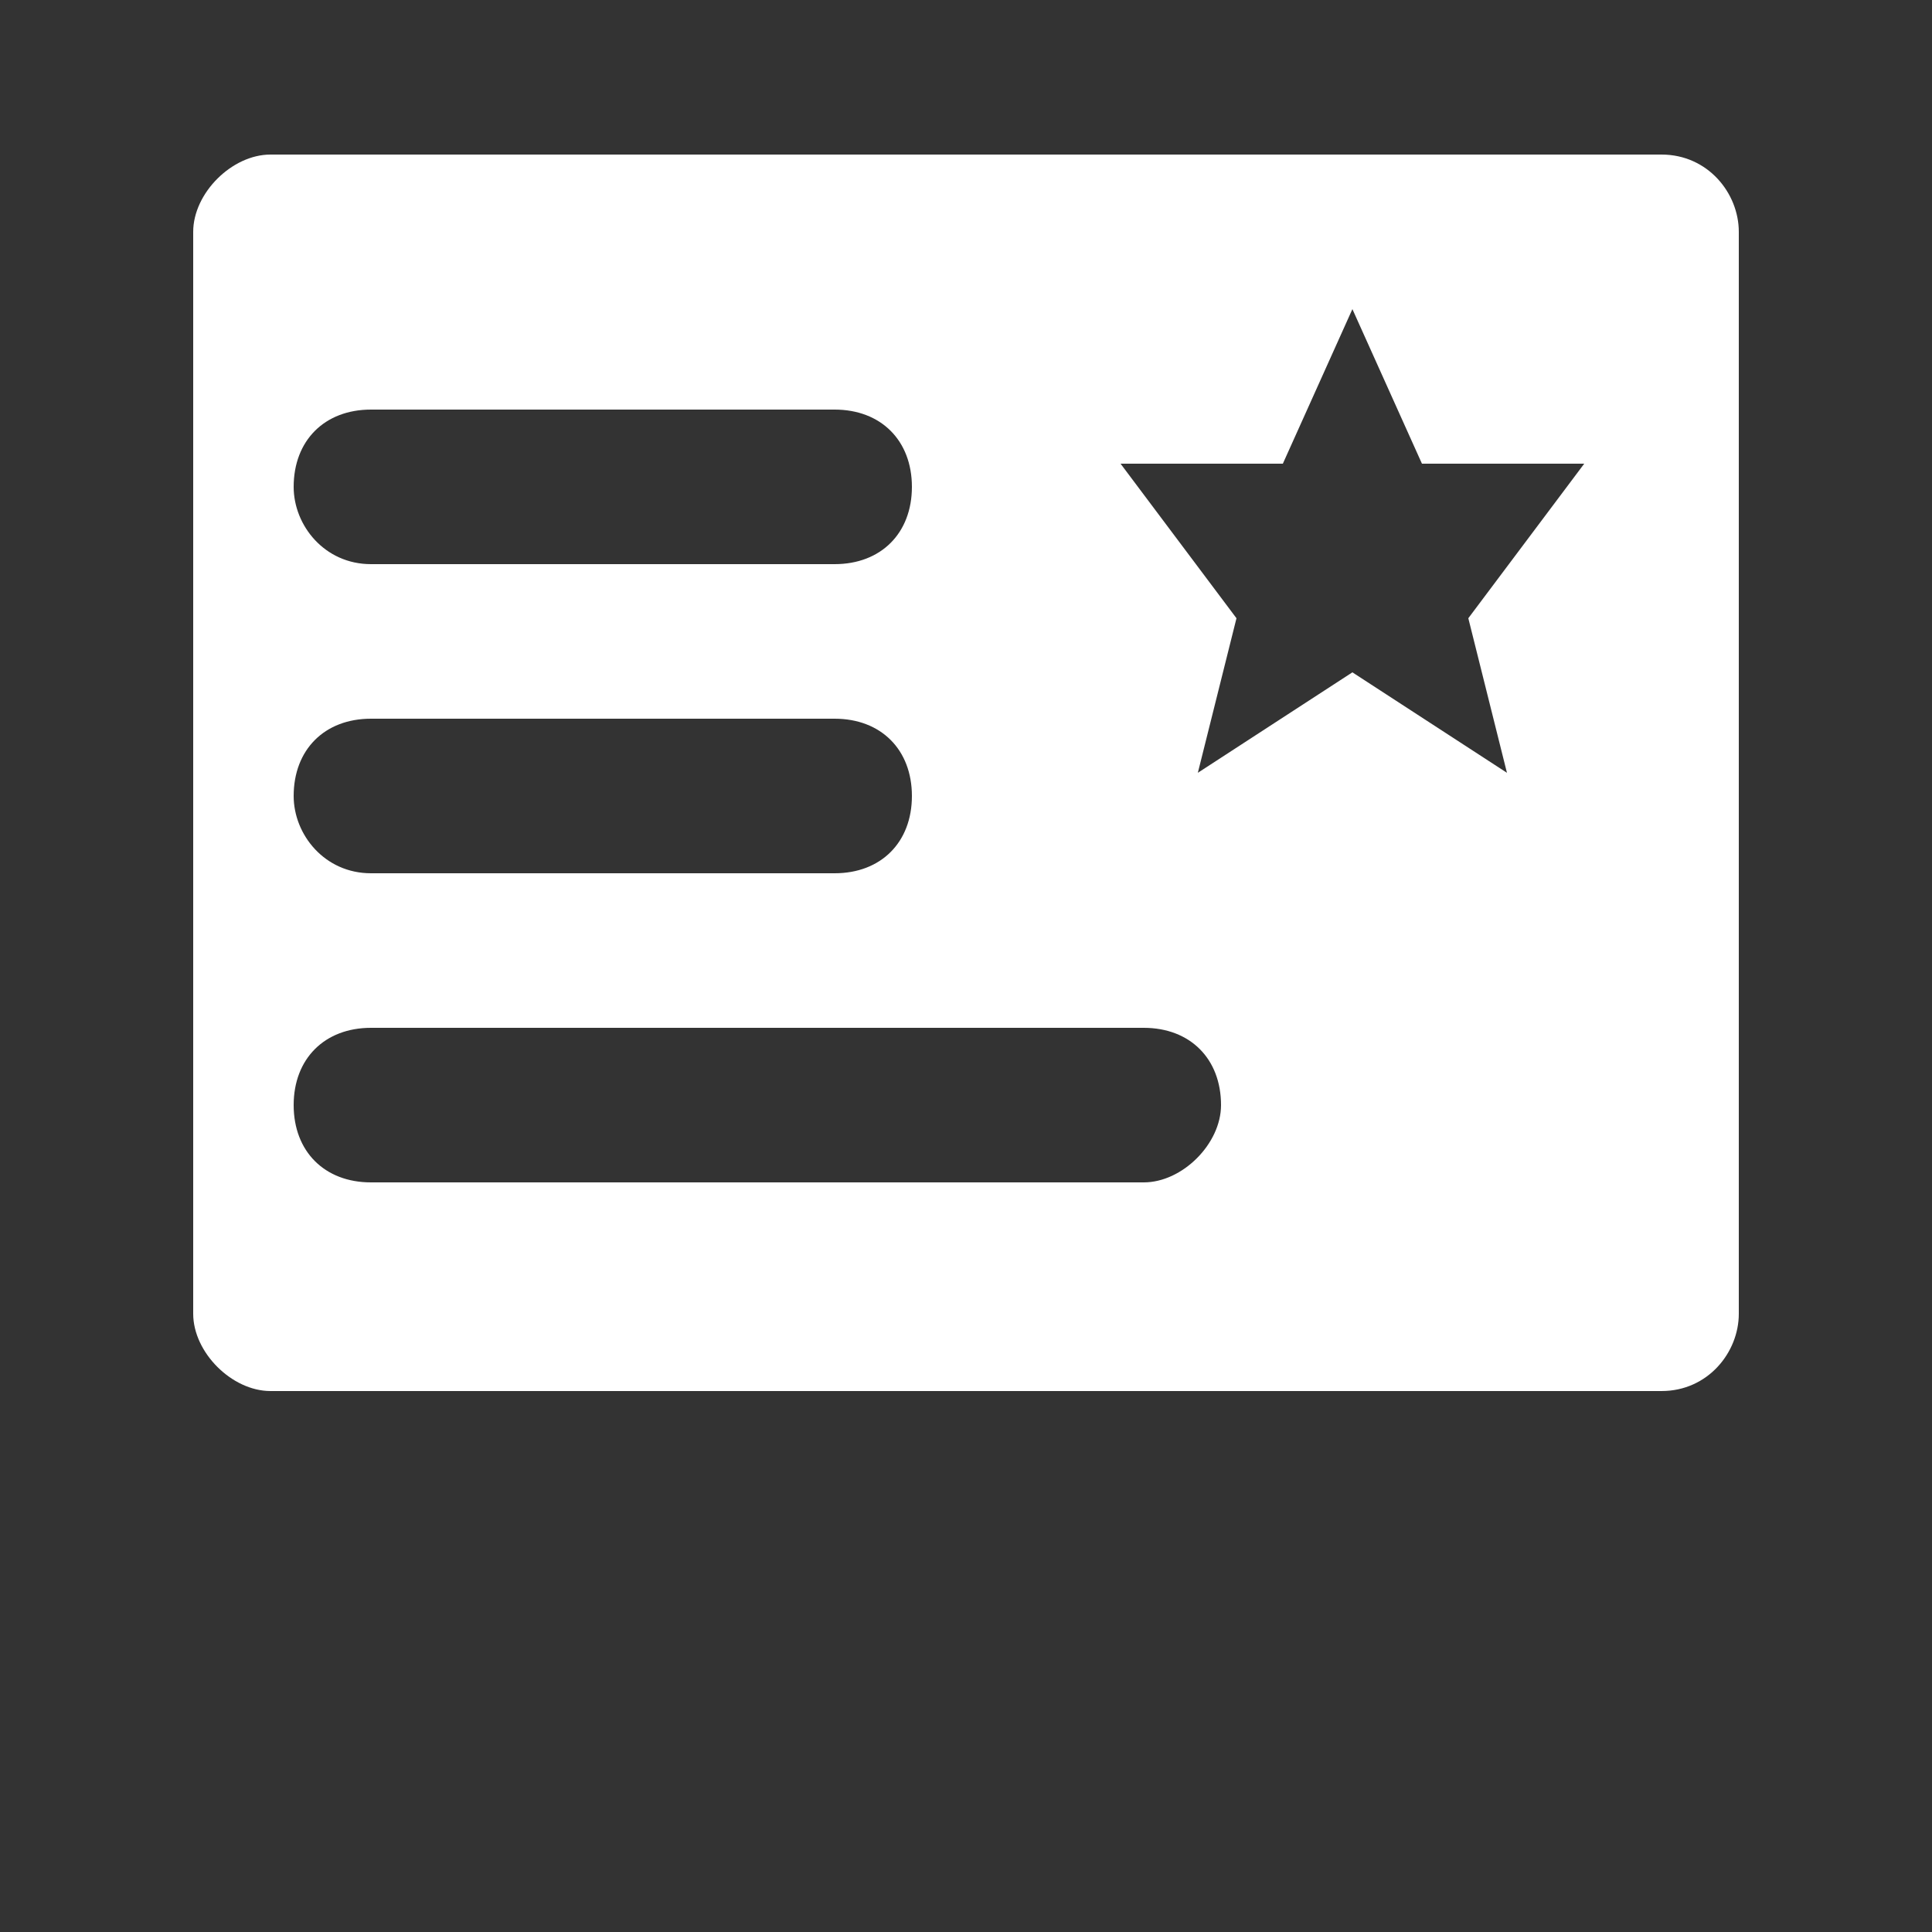 <svg width="55" height="55" viewBox="0 0 55 55" fill="none" xmlns="http://www.w3.org/2000/svg">
<rect x="0" y="0" width="55" height="55" fill="#333333" stroke="none"/>
<path d="M47.3 4.4H7.7C6.6 4.4 5.5 5.5 5.5 6.6V37.4C5.5 38.5 6.6 39.6 7.7 39.6H47.3C48.62 39.6 49.5 38.5 49.5 37.4V6.6C49.5 5.5 48.62 4.4 47.3 4.4ZM8.36 13.86C8.36 12.54 9.24 11.66 10.56 11.66H23.76C25.08 11.66 25.96 12.54 25.96 13.86C25.96 15.18 25.08 16.06 23.76 16.06H10.56C9.24 16.06 8.36 14.96 8.36 13.86ZM8.36 22.66C8.36 21.34 9.24 20.46 10.56 20.46H23.76C25.08 20.46 25.96 21.34 25.96 22.66C25.96 23.98 25.08 24.86 23.76 24.86H10.56C9.24 24.86 8.36 23.76 8.36 22.66ZM32.56 33.66H10.56C9.24 33.66 8.36 32.78 8.36 31.46C8.36 30.14 9.24 29.26 10.56 29.26H32.56C33.88 29.26 34.76 30.14 34.76 31.46C34.76 32.56 33.66 33.66 32.56 33.66ZM42.9 22L38.5 19.14L34.1 22L35.2 17.6L31.9 13.2H36.52L38.5 8.8L40.48 13.2H45.1L41.8 17.6L42.9 22Z" fill="white"/>
</svg>
